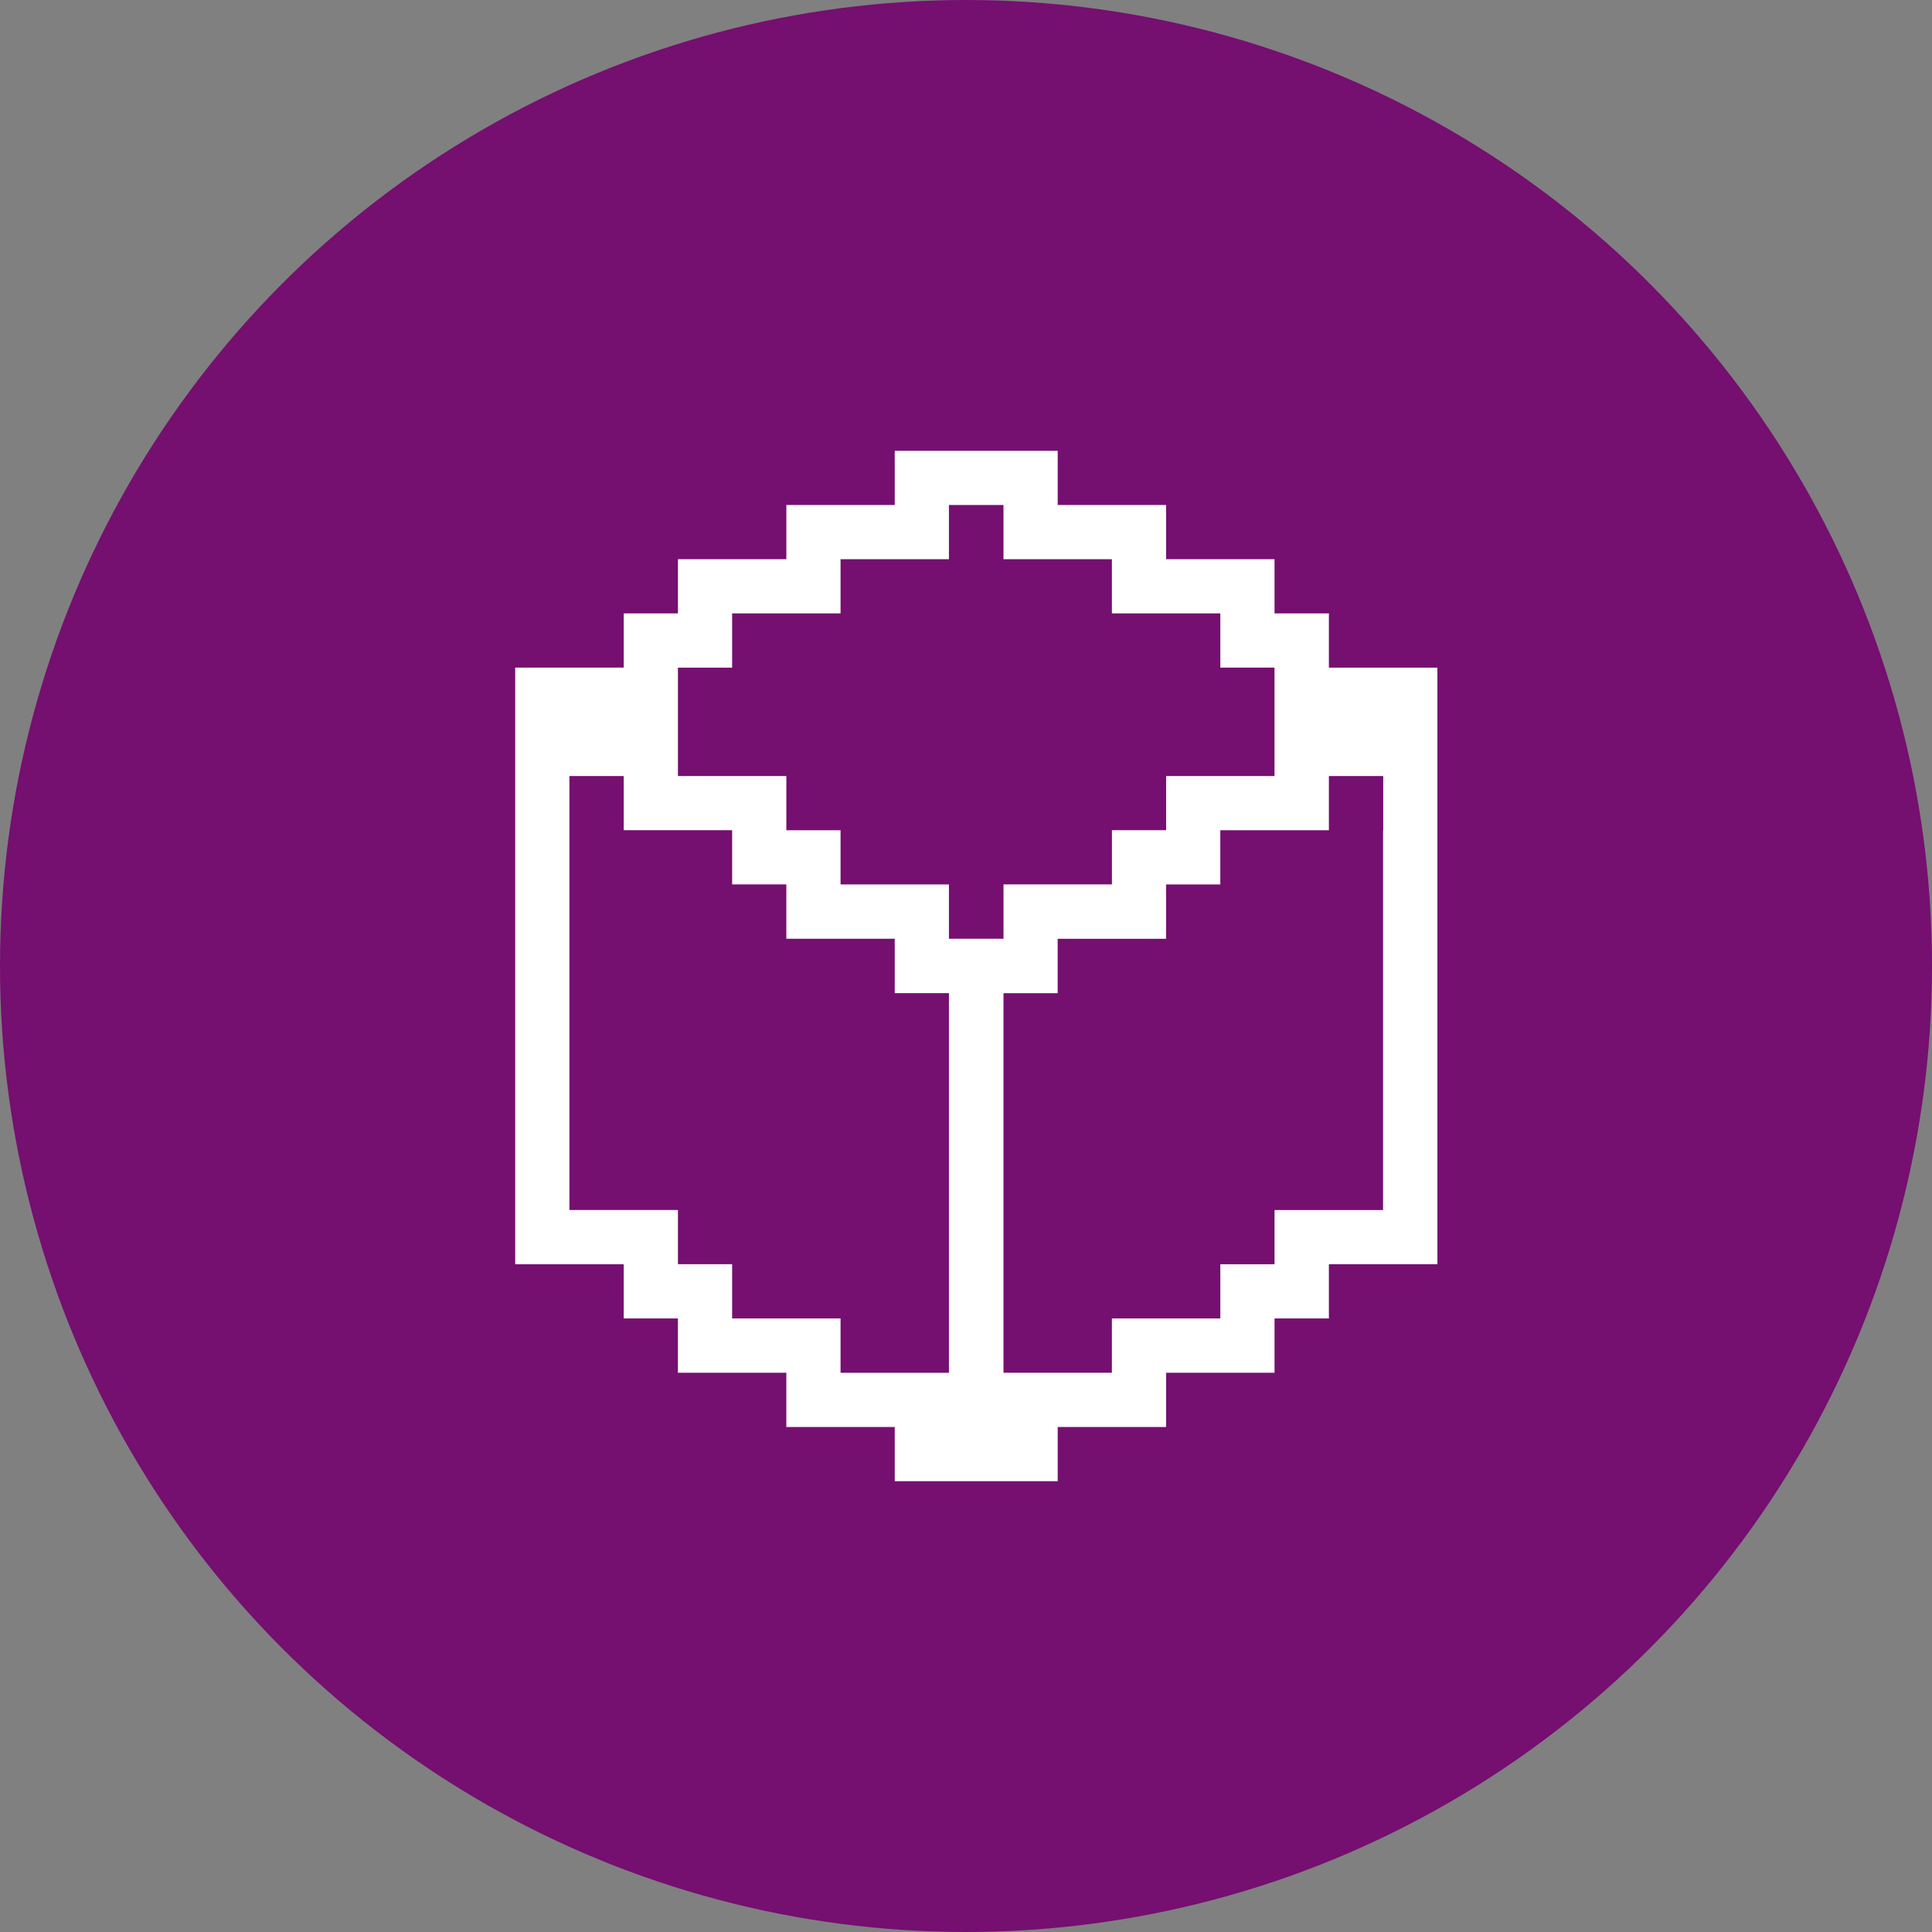 <svg xmlns="http://www.w3.org/2000/svg" width="60" height="60"><rect width="100%" height="100%" fill="#808080" stroke="none"/><g transform="translate(-1106 -1755)"><circle cx="30" cy="30" r="30" transform="translate(1106 1755)" fill="#750f70"/><path d="M1148.952 1775.734h-1.682v-1.684h-1.688v-1.683h-3.367v-1.684h-3.367V1769h-5.061v1.683h-3.366v1.684h-3.367v1.683h-1.684v1.683H1122v18.529h3.37v1.683h1.683v1.687h3.367v1.684h3.367V1801h5.061v-1.683h3.367v-1.685h3.367v-1.687h1.688v-1.684h3.37v-18.527h-1.688zm-20.215 0v-1.684h3.367v-1.683h3.366v-1.684h1.694v1.684h3.367v1.683h3.367v1.683h1.683v3.367h-3.366v1.683h-1.683v1.683h-3.367v1.687h-1.695v-1.686h-3.366v-1.683h-1.683v-1.684h-3.367v-3.366h1.683zm3.367 21.9v-1.689h-3.367v-1.684h-1.683v-1.683h-3.37V1779.1h1.686v1.683h3.367v1.683h1.683v1.687h3.367v1.69h1.683v11.79h-3.366zm16.848-16.85v11.795h-3.37v1.683h-1.684v1.683h-3.367v1.687h-3.367v-11.787h1.683v-1.69h3.367v-1.688h1.684v-1.683h3.372v-1.684h1.687v1.683z" fill="#fff"/></g></svg>